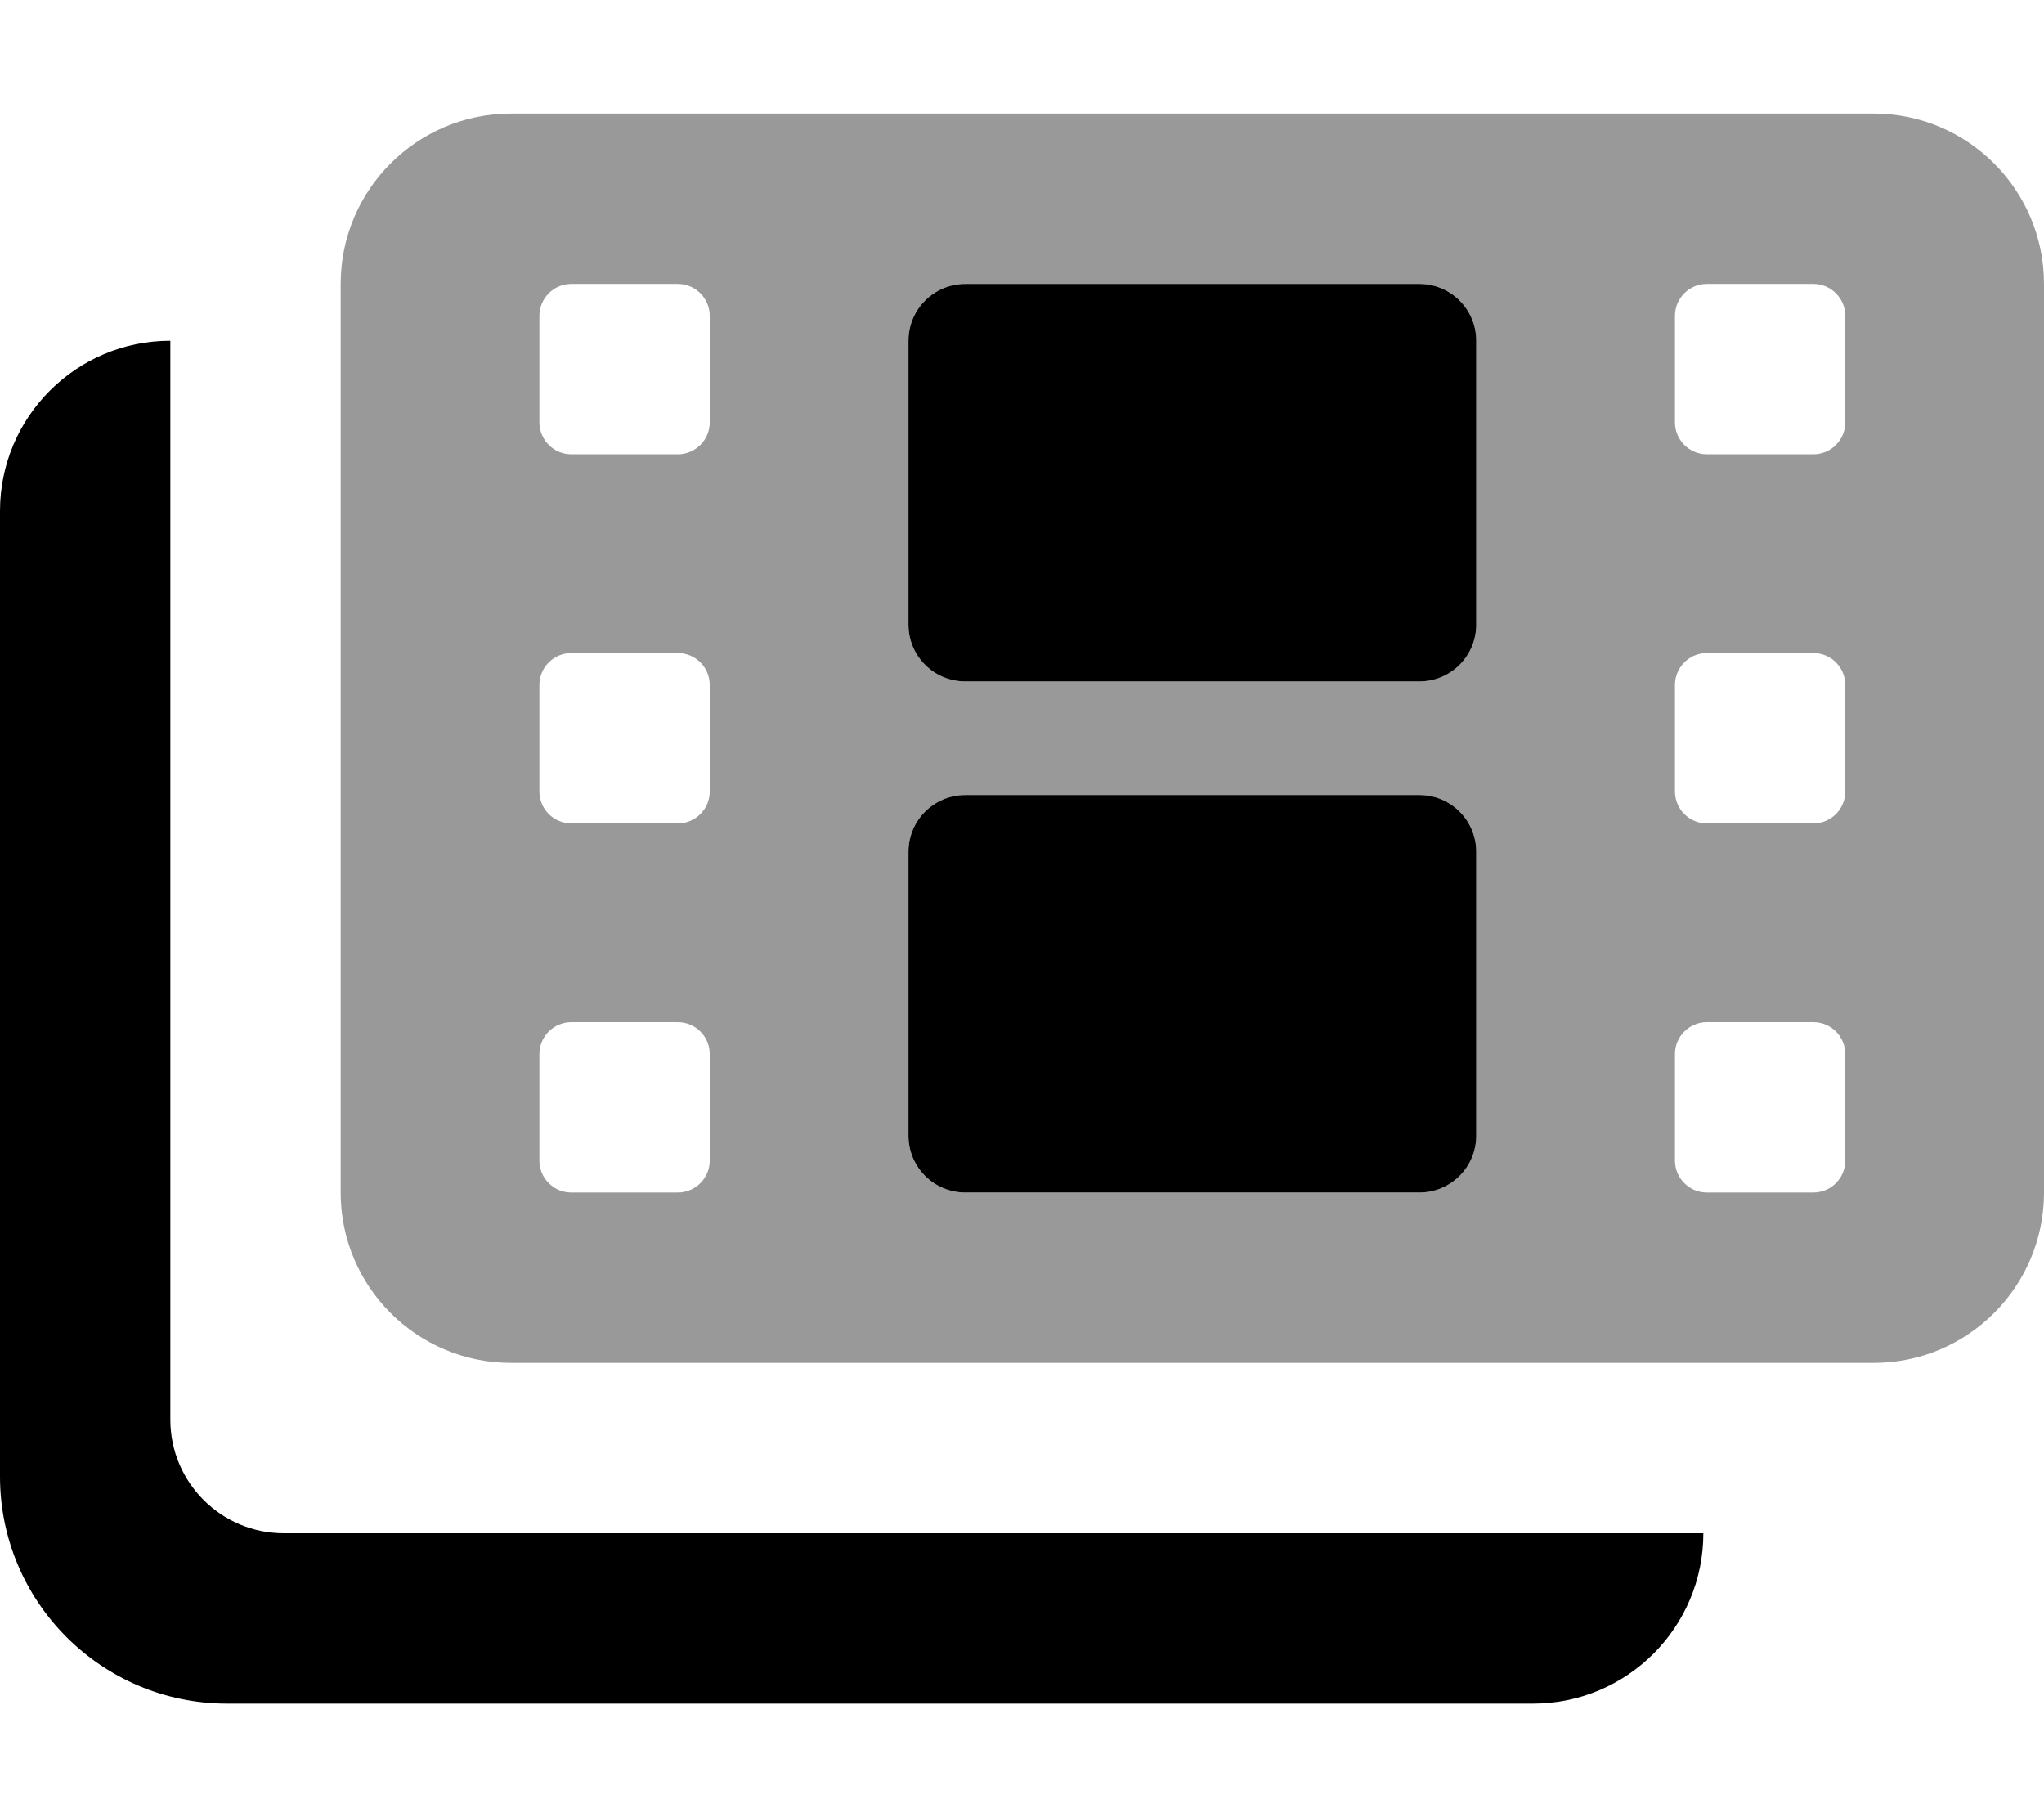 <svg xmlns="http://www.w3.org/2000/svg"
     viewBox="0 0 576 512"><!-- Font Awesome Pro 6.0.0-alpha2 by @fontawesome - https://fontawesome.com License - https://fontawesome.com/license (Commercial License) -->
    <defs>
        <style>.fa-secondary{opacity:.4}</style>
    </defs>
    <path d="M528 32H144C117.49 32 96 53.49 96 80V336C96 362.51 117.49 384 144 384H528C554.51 384 576 362.51 576 336V80C576 53.49 554.51 32 528 32ZM200 327C200 331.969 195.969 336 191 336H161C156.031 336 152 331.969 152 327V297C152 292.031 156.031 288 161 288H191C195.969 288 200 292.031 200 297V327ZM200 223C200 227.969 195.969 232 191 232H161C156.031 232 152 227.969 152 223V193C152 188.031 156.031 184 161 184H191C195.969 184 200 188.031 200 193V223ZM200 119C200 123.969 195.969 128 191 128H161C156.031 128 152 123.969 152 119V89C152 84.031 156.031 80 161 80H191C195.969 80 200 84.031 200 89V119ZM416 320C416 328.836 408.836 336 400 336H272C263.164 336 256 328.836 256 320V240C256 231.162 263.164 224 272 224H400C408.836 224 416 231.162 416 240V320ZM416 176C416 184.836 408.836 192 400 192H272C263.164 192 256 184.836 256 176V96C256 87.162 263.164 80 272 80H400C408.836 80 416 87.162 416 96V176ZM520 327C520 331.969 515.969 336 511 336H481C476.031 336 472 331.969 472 327V297C472 292.031 476.031 288 481 288H511C515.969 288 520 292.031 520 297V327ZM520 223C520 227.969 515.969 232 511 232H481C476.031 232 472 227.969 472 223V193C472 188.031 476.031 184 481 184H511C515.969 184 520 188.031 520 193V223ZM520 119C520 123.969 515.969 128 511 128H481C476.031 128 472 123.969 472 119V89C472 84.031 476.031 80 481 80H511C515.969 80 520 84.031 520 89V119Z"
          class="fa-secondary"/>
    <path d="M272 336H400C408.836 336 416 328.836 416 320V240C416 231.162 408.836 224 400 224H272C263.164 224 256 231.162 256 240V320C256 328.836 263.164 336 272 336ZM272 192H400C408.836 192 416 184.836 416 176V96C416 87.162 408.836 80 400 80H272C263.164 80 256 87.162 256 96V176C256 184.836 263.164 192 272 192ZM80 432C62.326 432 48 417.672 48 400V96C21.49 96 0 117.492 0 144V416C0 451.344 28.654 480 64 480H432C458.51 480 480 458.508 480 432H80Z"
          class="fa-primary"/>
</svg>